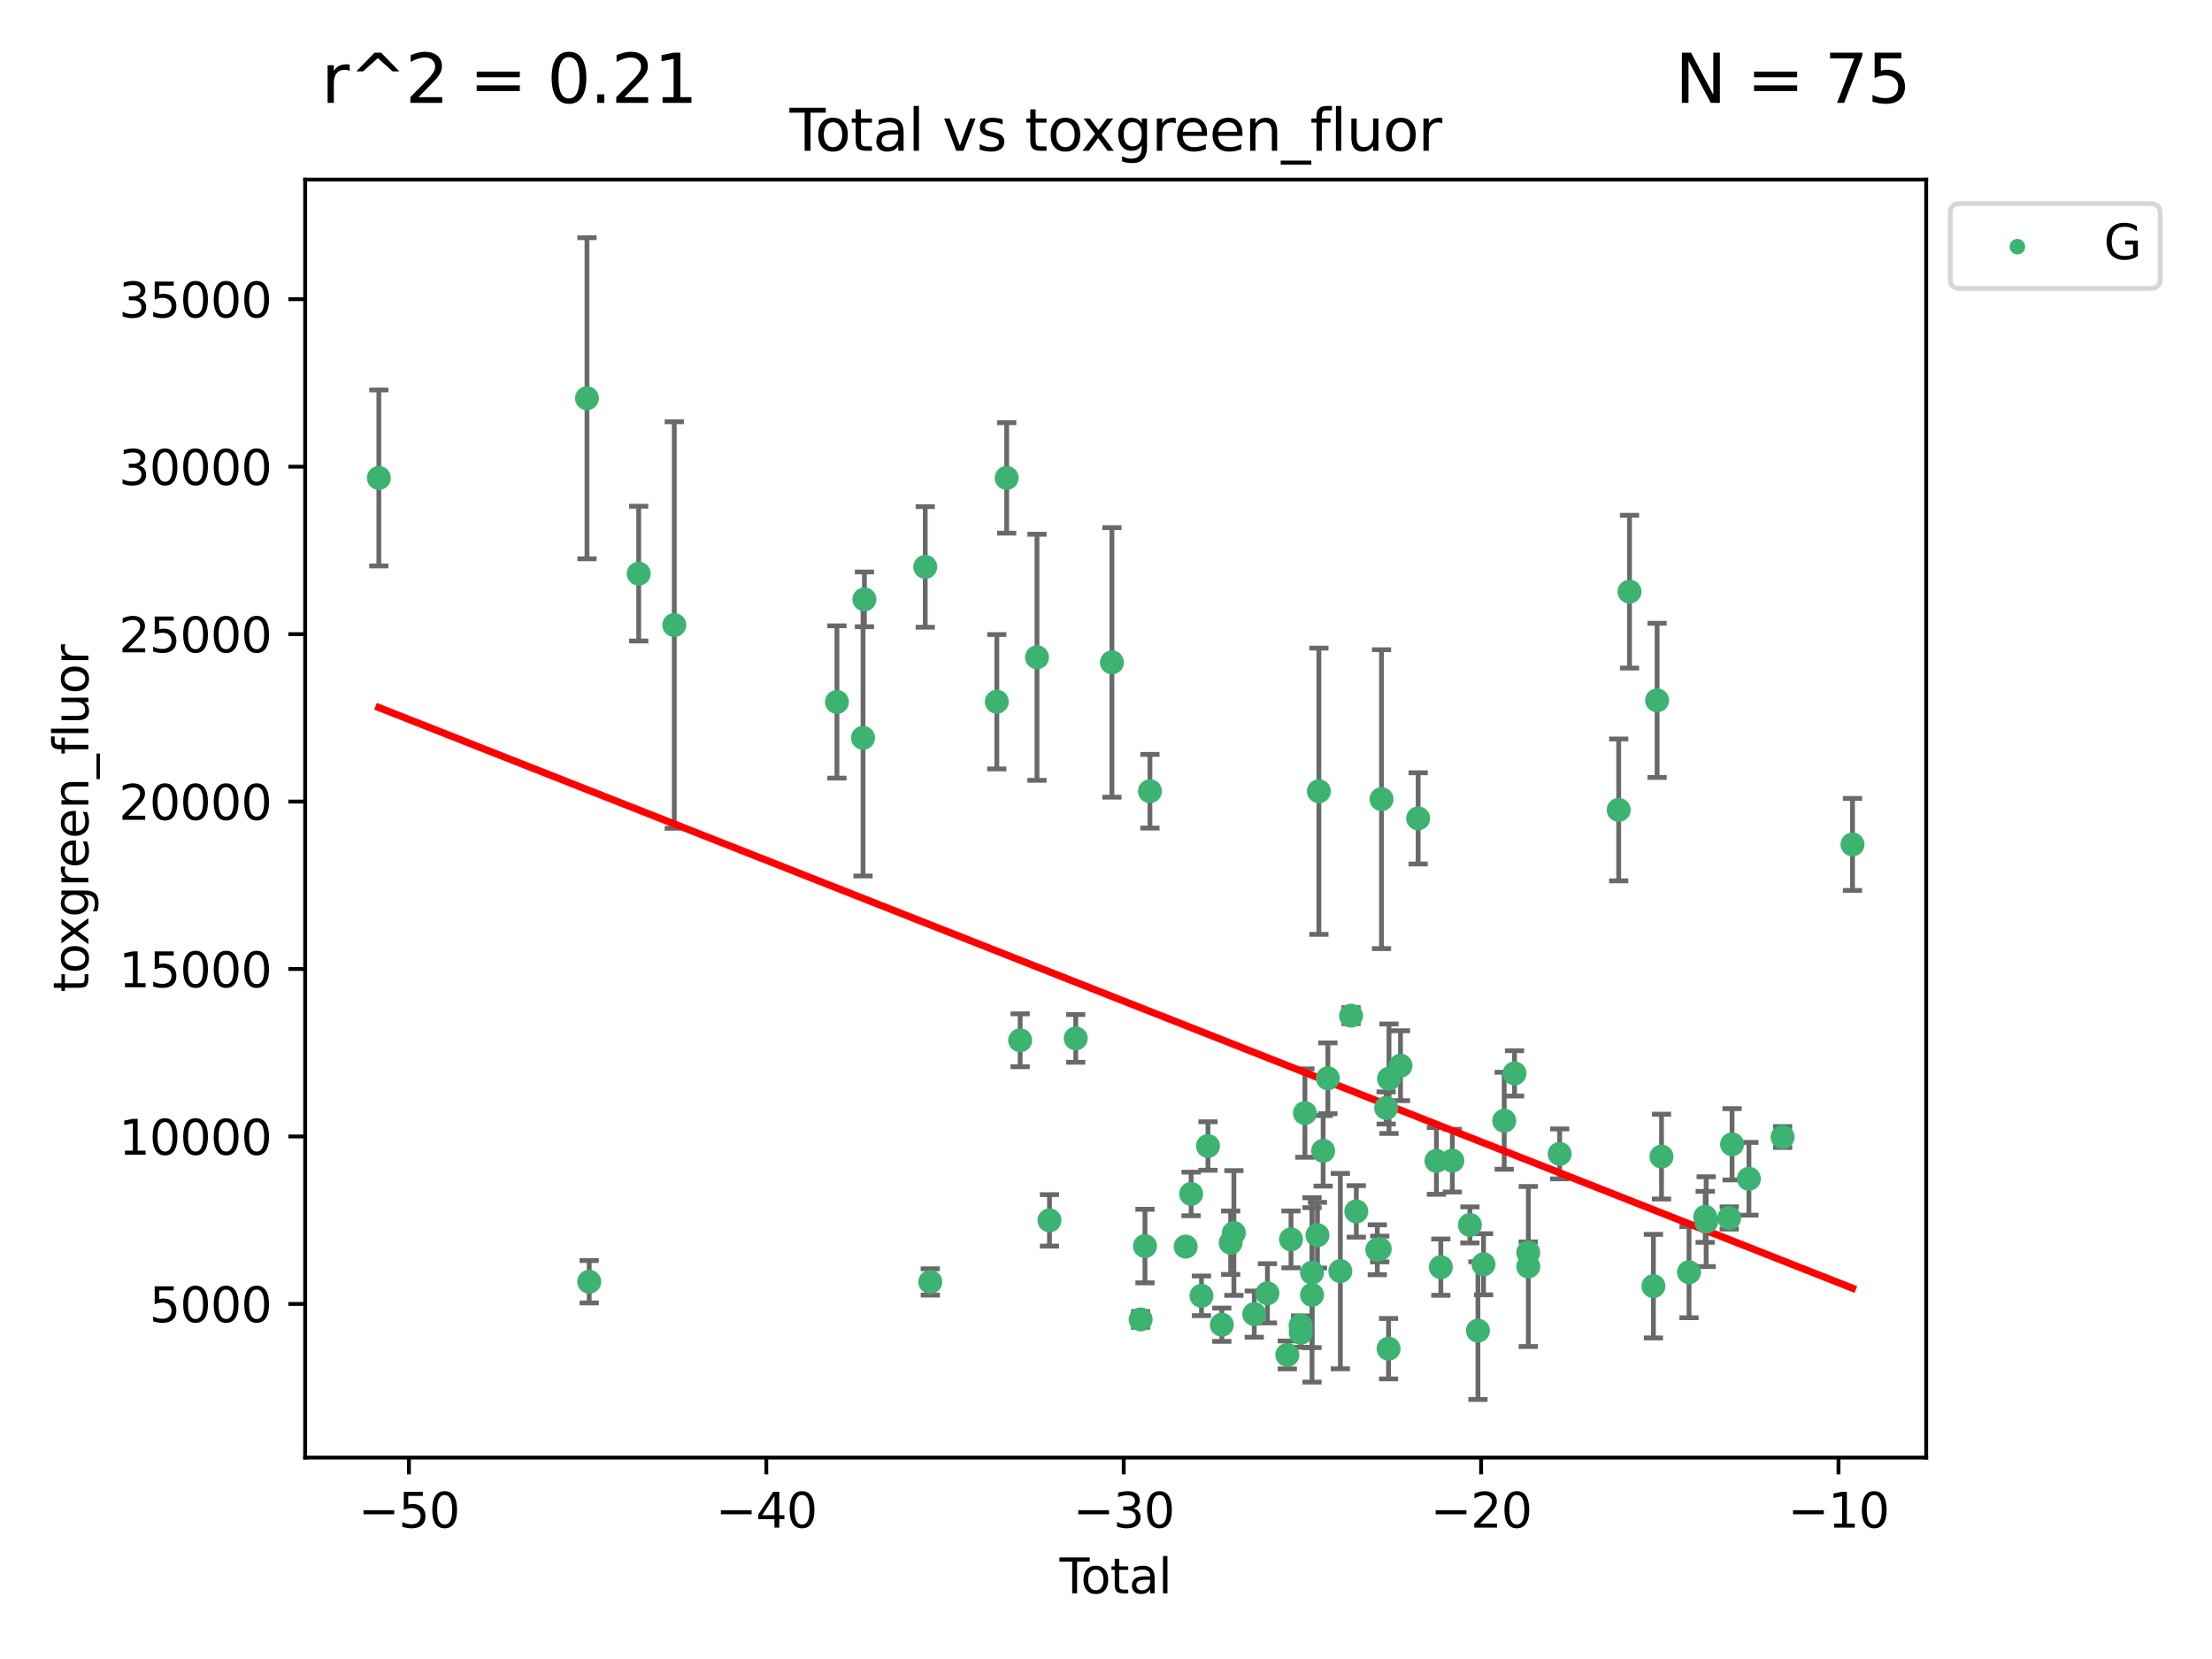 <?xml version="1.0" encoding="utf-8" standalone="no"?>
<!DOCTYPE svg PUBLIC "-//W3C//DTD SVG 1.1//EN"
  "http://www.w3.org/Graphics/SVG/1.1/DTD/svg11.dtd">
<svg xmlns:xlink="http://www.w3.org/1999/xlink" width="460.8pt" height="345.6pt" viewBox="0 0 460.8 345.6" xmlns="http://www.w3.org/2000/svg" version="1.1">
 <defs>
  <style type="text/css">*{stroke-linejoin: round; stroke-linecap: butt}</style>
 </defs>
 <g id="figure_1">
  <g id="patch_1">
   <path d="M 0 345.6 
L 460.8 345.6 
L 460.8 0 
L 0 0 
z
" style="fill: #ffffff"/>
  </g>
  <g id="axes_1">
   <g id="patch_2">
    <path d="M 63.571 303.64 
L 401.26 303.64 
L 401.26 37.411 
L 63.571 37.411 
z
" style="fill: #ffffff"/>
   </g>
   <g id="PathCollection_1">
    <defs>
     <path id="mc7f0f73ef7" d="M 0 1.118 
C 0.297 1.118 0.581 1 0.791 0.791 
C 1 0.581 1.118 0.297 1.118 0 
C 1.118 -0.297 1 -0.581 0.791 -0.791 
C 0.581 -1 0.297 -1.118 0 -1.118 
C -0.297 -1.118 -0.581 -1 -0.791 -0.791 
C -1 -0.581 -1.118 -0.297 -1.118 0 
C -1.118 0.297 -1 0.581 -0.791 0.791 
C -0.581 1 -0.297 1.118 0 1.118 
z
" style="stroke: #3cb371"/>
    </defs>
    <g clip-path="url(#p0c068797e7)">
     <use xlink:href="#mc7f0f73ef7" x="78.921" y="99.568" style="fill: #3cb371; stroke: #3cb371"/>
     <use xlink:href="#mc7f0f73ef7" x="122.278" y="82.96" style="fill: #3cb371; stroke: #3cb371"/>
     <use xlink:href="#mc7f0f73ef7" x="122.745" y="267.011" style="fill: #3cb371; stroke: #3cb371"/>
     <use xlink:href="#mc7f0f73ef7" x="133.054" y="119.494" style="fill: #3cb371; stroke: #3cb371"/>
     <use xlink:href="#mc7f0f73ef7" x="140.466" y="130.205" style="fill: #3cb371; stroke: #3cb371"/>
     <use xlink:href="#mc7f0f73ef7" x="174.347" y="146.233" style="fill: #3cb371; stroke: #3cb371"/>
     <use xlink:href="#mc7f0f73ef7" x="179.784" y="153.704" style="fill: #3cb371; stroke: #3cb371"/>
     <use xlink:href="#mc7f0f73ef7" x="180.076" y="124.857" style="fill: #3cb371; stroke: #3cb371"/>
     <use xlink:href="#mc7f0f73ef7" x="192.744" y="118.098" style="fill: #3cb371; stroke: #3cb371"/>
     <use xlink:href="#mc7f0f73ef7" x="193.795" y="267.051" style="fill: #3cb371; stroke: #3cb371"/>
     <use xlink:href="#mc7f0f73ef7" x="207.655" y="146.182" style="fill: #3cb371; stroke: #3cb371"/>
     <use xlink:href="#mc7f0f73ef7" x="209.708" y="99.56" style="fill: #3cb371; stroke: #3cb371"/>
     <use xlink:href="#mc7f0f73ef7" x="212.514" y="216.706" style="fill: #3cb371; stroke: #3cb371"/>
     <use xlink:href="#mc7f0f73ef7" x="216.022" y="136.922" style="fill: #3cb371; stroke: #3cb371"/>
     <use xlink:href="#mc7f0f73ef7" x="218.625" y="254.221" style="fill: #3cb371; stroke: #3cb371"/>
     <use xlink:href="#mc7f0f73ef7" x="224.094" y="216.317" style="fill: #3cb371; stroke: #3cb371"/>
     <use xlink:href="#mc7f0f73ef7" x="231.636" y="137.991" style="fill: #3cb371; stroke: #3cb371"/>
     <use xlink:href="#mc7f0f73ef7" x="237.612" y="274.852" style="fill: #3cb371; stroke: #3cb371"/>
     <use xlink:href="#mc7f0f73ef7" x="238.521" y="259.579" style="fill: #3cb371; stroke: #3cb371"/>
     <use xlink:href="#mc7f0f73ef7" x="239.552" y="164.825" style="fill: #3cb371; stroke: #3cb371"/>
     <use xlink:href="#mc7f0f73ef7" x="246.995" y="259.692" style="fill: #3cb371; stroke: #3cb371"/>
     <use xlink:href="#mc7f0f73ef7" x="248.132" y="248.718" style="fill: #3cb371; stroke: #3cb371"/>
     <use xlink:href="#mc7f0f73ef7" x="250.289" y="269.94" style="fill: #3cb371; stroke: #3cb371"/>
     <use xlink:href="#mc7f0f73ef7" x="251.643" y="238.732" style="fill: #3cb371; stroke: #3cb371"/>
     <use xlink:href="#mc7f0f73ef7" x="254.53" y="275.967" style="fill: #3cb371; stroke: #3cb371"/>
     <use xlink:href="#mc7f0f73ef7" x="256.372" y="258.881" style="fill: #3cb371; stroke: #3cb371"/>
     <use xlink:href="#mc7f0f73ef7" x="257.041" y="256.856" style="fill: #3cb371; stroke: #3cb371"/>
     <use xlink:href="#mc7f0f73ef7" x="261.288" y="273.753" style="fill: #3cb371; stroke: #3cb371"/>
     <use xlink:href="#mc7f0f73ef7" x="264.028" y="269.422" style="fill: #3cb371; stroke: #3cb371"/>
     <use xlink:href="#mc7f0f73ef7" x="268.172" y="282.255" style="fill: #3cb371; stroke: #3cb371"/>
     <use xlink:href="#mc7f0f73ef7" x="268.941" y="258.192" style="fill: #3cb371; stroke: #3cb371"/>
     <use xlink:href="#mc7f0f73ef7" x="270.942" y="276.133" style="fill: #3cb371; stroke: #3cb371"/>
     <use xlink:href="#mc7f0f73ef7" x="270.973" y="277.644" style="fill: #3cb371; stroke: #3cb371"/>
     <use xlink:href="#mc7f0f73ef7" x="271.837" y="231.873" style="fill: #3cb371; stroke: #3cb371"/>
     <use xlink:href="#mc7f0f73ef7" x="273.319" y="269.747" style="fill: #3cb371; stroke: #3cb371"/>
     <use xlink:href="#mc7f0f73ef7" x="273.319" y="265.12" style="fill: #3cb371; stroke: #3cb371"/>
     <use xlink:href="#mc7f0f73ef7" x="274.449" y="257.311" style="fill: #3cb371; stroke: #3cb371"/>
     <use xlink:href="#mc7f0f73ef7" x="274.747" y="164.829" style="fill: #3cb371; stroke: #3cb371"/>
     <use xlink:href="#mc7f0f73ef7" x="275.635" y="239.733" style="fill: #3cb371; stroke: #3cb371"/>
     <use xlink:href="#mc7f0f73ef7" x="276.618" y="224.633" style="fill: #3cb371; stroke: #3cb371"/>
     <use xlink:href="#mc7f0f73ef7" x="279.217" y="264.794" style="fill: #3cb371; stroke: #3cb371"/>
     <use xlink:href="#mc7f0f73ef7" x="281.447" y="211.581" style="fill: #3cb371; stroke: #3cb371"/>
     <use xlink:href="#mc7f0f73ef7" x="282.543" y="252.356" style="fill: #3cb371; stroke: #3cb371"/>
     <use xlink:href="#mc7f0f73ef7" x="286.92" y="260.346" style="fill: #3cb371; stroke: #3cb371"/>
     <use xlink:href="#mc7f0f73ef7" x="287.421" y="260.186" style="fill: #3cb371; stroke: #3cb371"/>
     <use xlink:href="#mc7f0f73ef7" x="287.795" y="166.481" style="fill: #3cb371; stroke: #3cb371"/>
     <use xlink:href="#mc7f0f73ef7" x="288.761" y="230.807" style="fill: #3cb371; stroke: #3cb371"/>
     <use xlink:href="#mc7f0f73ef7" x="289.262" y="280.956" style="fill: #3cb371; stroke: #3cb371"/>
     <use xlink:href="#mc7f0f73ef7" x="289.352" y="224.717" style="fill: #3cb371; stroke: #3cb371"/>
     <use xlink:href="#mc7f0f73ef7" x="291.75" y="222.005" style="fill: #3cb371; stroke: #3cb371"/>
     <use xlink:href="#mc7f0f73ef7" x="295.426" y="170.482" style="fill: #3cb371; stroke: #3cb371"/>
     <use xlink:href="#mc7f0f73ef7" x="299.234" y="241.836" style="fill: #3cb371; stroke: #3cb371"/>
     <use xlink:href="#mc7f0f73ef7" x="300.153" y="263.968" style="fill: #3cb371; stroke: #3cb371"/>
     <use xlink:href="#mc7f0f73ef7" x="302.548" y="241.787" style="fill: #3cb371; stroke: #3cb371"/>
     <use xlink:href="#mc7f0f73ef7" x="306.209" y="255.176" style="fill: #3cb371; stroke: #3cb371"/>
     <use xlink:href="#mc7f0f73ef7" x="307.883" y="277.195" style="fill: #3cb371; stroke: #3cb371"/>
     <use xlink:href="#mc7f0f73ef7" x="309.049" y="263.37" style="fill: #3cb371; stroke: #3cb371"/>
     <use xlink:href="#mc7f0f73ef7" x="313.358" y="233.473" style="fill: #3cb371; stroke: #3cb371"/>
     <use xlink:href="#mc7f0f73ef7" x="315.504" y="223.604" style="fill: #3cb371; stroke: #3cb371"/>
     <use xlink:href="#mc7f0f73ef7" x="318.359" y="260.927" style="fill: #3cb371; stroke: #3cb371"/>
     <use xlink:href="#mc7f0f73ef7" x="318.374" y="263.832" style="fill: #3cb371; stroke: #3cb371"/>
     <use xlink:href="#mc7f0f73ef7" x="324.91" y="240.376" style="fill: #3cb371; stroke: #3cb371"/>
     <use xlink:href="#mc7f0f73ef7" x="337.204" y="168.718" style="fill: #3cb371; stroke: #3cb371"/>
     <use xlink:href="#mc7f0f73ef7" x="339.458" y="123.252" style="fill: #3cb371; stroke: #3cb371"/>
     <use xlink:href="#mc7f0f73ef7" x="344.438" y="267.926" style="fill: #3cb371; stroke: #3cb371"/>
     <use xlink:href="#mc7f0f73ef7" x="345.204" y="145.898" style="fill: #3cb371; stroke: #3cb371"/>
     <use xlink:href="#mc7f0f73ef7" x="346.122" y="240.944" style="fill: #3cb371; stroke: #3cb371"/>
     <use xlink:href="#mc7f0f73ef7" x="351.854" y="265.024" style="fill: #3cb371; stroke: #3cb371"/>
     <use xlink:href="#mc7f0f73ef7" x="355.23" y="253.492" style="fill: #3cb371; stroke: #3cb371"/>
     <use xlink:href="#mc7f0f73ef7" x="355.424" y="254.494" style="fill: #3cb371; stroke: #3cb371"/>
     <use xlink:href="#mc7f0f73ef7" x="360.232" y="253.723" style="fill: #3cb371; stroke: #3cb371"/>
     <use xlink:href="#mc7f0f73ef7" x="360.826" y="238.379" style="fill: #3cb371; stroke: #3cb371"/>
     <use xlink:href="#mc7f0f73ef7" x="364.333" y="245.561" style="fill: #3cb371; stroke: #3cb371"/>
     <use xlink:href="#mc7f0f73ef7" x="371.349" y="236.865" style="fill: #3cb371; stroke: #3cb371"/>
     <use xlink:href="#mc7f0f73ef7" x="385.911" y="175.91" style="fill: #3cb371; stroke: #3cb371"/>
    </g>
   </g>
   <g id="matplotlib.axis_1">
    <g id="xtick_1">
     <g id="line2d_1">
      <defs>
       <path id="ma79885528c" d="M 0 0 
L 0 3.5 
" style="stroke: #000000; stroke-width: 0.8"/>
      </defs>
      <g>
       <use xlink:href="#ma79885528c" x="85.187" y="303.64" style="stroke: #000000; stroke-width: 0.8"/>
      </g>
     </g>
     <g id="text_1">
      <!-- −50 -->
      <g transform="translate(74.634 318.238)scale(0.1 -0.1)">
       <defs>
        <path id="DejaVuSans-2212" d="M 678 2272 
L 4684 2272 
L 4684 1741 
L 678 1741 
L 678 2272 
z
" transform="scale(0.016)"/>
        <path id="DejaVuSans-35" d="M 691 4666 
L 3169 4666 
L 3169 4134 
L 1269 4134 
L 1269 2991 
Q 1406 3038 1543 3061 
Q 1681 3084 1819 3084 
Q 2600 3084 3056 2656 
Q 3513 2228 3513 1497 
Q 3513 744 3044 326 
Q 2575 -91 1722 -91 
Q 1428 -91 1123 -41 
Q 819 9 494 109 
L 494 744 
Q 775 591 1075 516 
Q 1375 441 1709 441 
Q 2250 441 2565 725 
Q 2881 1009 2881 1497 
Q 2881 1984 2565 2268 
Q 2250 2553 1709 2553 
Q 1456 2553 1204 2497 
Q 953 2441 691 2322 
L 691 4666 
z
" transform="scale(0.016)"/>
        <path id="DejaVuSans-30" d="M 2034 4250 
Q 1547 4250 1301 3770 
Q 1056 3291 1056 2328 
Q 1056 1369 1301 889 
Q 1547 409 2034 409 
Q 2525 409 2770 889 
Q 3016 1369 3016 2328 
Q 3016 3291 2770 3770 
Q 2525 4250 2034 4250 
z
M 2034 4750 
Q 2819 4750 3233 4129 
Q 3647 3509 3647 2328 
Q 3647 1150 3233 529 
Q 2819 -91 2034 -91 
Q 1250 -91 836 529 
Q 422 1150 422 2328 
Q 422 3509 836 4129 
Q 1250 4750 2034 4750 
z
" transform="scale(0.016)"/>
       </defs>
       <use xlink:href="#DejaVuSans-2212"/>
       <use xlink:href="#DejaVuSans-35" x="83.789"/>
       <use xlink:href="#DejaVuSans-30" x="147.412"/>
      </g>
     </g>
    </g>
    <g id="xtick_2">
     <g id="line2d_2">
      <g>
       <use xlink:href="#ma79885528c" x="159.638" y="303.64" style="stroke: #000000; stroke-width: 0.8"/>
      </g>
     </g>
     <g id="text_2">
      <!-- −40 -->
      <g transform="translate(149.086 318.238)scale(0.1 -0.1)">
       <defs>
        <path id="DejaVuSans-34" d="M 2419 4116 
L 825 1625 
L 2419 1625 
L 2419 4116 
z
M 2253 4666 
L 3047 4666 
L 3047 1625 
L 3713 1625 
L 3713 1100 
L 3047 1100 
L 3047 0 
L 2419 0 
L 2419 1100 
L 313 1100 
L 313 1709 
L 2253 4666 
z
" transform="scale(0.016)"/>
       </defs>
       <use xlink:href="#DejaVuSans-2212"/>
       <use xlink:href="#DejaVuSans-34" x="83.789"/>
       <use xlink:href="#DejaVuSans-30" x="147.412"/>
      </g>
     </g>
    </g>
    <g id="xtick_3">
     <g id="line2d_3">
      <g>
       <use xlink:href="#ma79885528c" x="234.089" y="303.64" style="stroke: #000000; stroke-width: 0.8"/>
      </g>
     </g>
     <g id="text_3">
      <!-- −30 -->
      <g transform="translate(223.537 318.238)scale(0.1 -0.1)">
       <defs>
        <path id="DejaVuSans-33" d="M 2597 2516 
Q 3050 2419 3304 2112 
Q 3559 1806 3559 1356 
Q 3559 666 3084 287 
Q 2609 -91 1734 -91 
Q 1441 -91 1130 -33 
Q 819 25 488 141 
L 488 750 
Q 750 597 1062 519 
Q 1375 441 1716 441 
Q 2309 441 2620 675 
Q 2931 909 2931 1356 
Q 2931 1769 2642 2001 
Q 2353 2234 1838 2234 
L 1294 2234 
L 1294 2753 
L 1863 2753 
Q 2328 2753 2575 2939 
Q 2822 3125 2822 3475 
Q 2822 3834 2567 4026 
Q 2313 4219 1838 4219 
Q 1578 4219 1281 4162 
Q 984 4106 628 3988 
L 628 4550 
Q 988 4650 1302 4700 
Q 1616 4750 1894 4750 
Q 2613 4750 3031 4423 
Q 3450 4097 3450 3541 
Q 3450 3153 3228 2886 
Q 3006 2619 2597 2516 
z
" transform="scale(0.016)"/>
       </defs>
       <use xlink:href="#DejaVuSans-2212"/>
       <use xlink:href="#DejaVuSans-33" x="83.789"/>
       <use xlink:href="#DejaVuSans-30" x="147.412"/>
      </g>
     </g>
    </g>
    <g id="xtick_4">
     <g id="line2d_4">
      <g>
       <use xlink:href="#ma79885528c" x="308.541" y="303.64" style="stroke: #000000; stroke-width: 0.8"/>
      </g>
     </g>
     <g id="text_4">
      <!-- −20 -->
      <g transform="translate(297.988 318.238)scale(0.1 -0.1)">
       <defs>
        <path id="DejaVuSans-32" d="M 1228 531 
L 3431 531 
L 3431 0 
L 469 0 
L 469 531 
Q 828 903 1448 1529 
Q 2069 2156 2228 2338 
Q 2531 2678 2651 2914 
Q 2772 3150 2772 3378 
Q 2772 3750 2511 3984 
Q 2250 4219 1831 4219 
Q 1534 4219 1204 4116 
Q 875 4013 500 3803 
L 500 4441 
Q 881 4594 1212 4672 
Q 1544 4750 1819 4750 
Q 2544 4750 2975 4387 
Q 3406 4025 3406 3419 
Q 3406 3131 3298 2873 
Q 3191 2616 2906 2266 
Q 2828 2175 2409 1742 
Q 1991 1309 1228 531 
z
" transform="scale(0.016)"/>
       </defs>
       <use xlink:href="#DejaVuSans-2212"/>
       <use xlink:href="#DejaVuSans-32" x="83.789"/>
       <use xlink:href="#DejaVuSans-30" x="147.412"/>
      </g>
     </g>
    </g>
    <g id="xtick_5">
     <g id="line2d_5">
      <g>
       <use xlink:href="#ma79885528c" x="382.992" y="303.64" style="stroke: #000000; stroke-width: 0.8"/>
      </g>
     </g>
     <g id="text_5">
      <!-- −10 -->
      <g transform="translate(372.44 318.238)scale(0.1 -0.1)">
       <defs>
        <path id="DejaVuSans-31" d="M 794 531 
L 1825 531 
L 1825 4091 
L 703 3866 
L 703 4441 
L 1819 4666 
L 2450 4666 
L 2450 531 
L 3481 531 
L 3481 0 
L 794 0 
L 794 531 
z
" transform="scale(0.016)"/>
       </defs>
       <use xlink:href="#DejaVuSans-2212"/>
       <use xlink:href="#DejaVuSans-31" x="83.789"/>
       <use xlink:href="#DejaVuSans-30" x="147.412"/>
      </g>
     </g>
    </g>
    <g id="text_6">
     <!-- Total -->
     <g transform="translate(220.739 331.917)scale(0.1 -0.1)">
      <defs>
       <path id="DejaVuSans-54" d="M -19 4666 
L 3928 4666 
L 3928 4134 
L 2272 4134 
L 2272 0 
L 1638 0 
L 1638 4134 
L -19 4134 
L -19 4666 
z
" transform="scale(0.016)"/>
       <path id="DejaVuSans-6f" d="M 1959 3097 
Q 1497 3097 1228 2736 
Q 959 2375 959 1747 
Q 959 1119 1226 758 
Q 1494 397 1959 397 
Q 2419 397 2687 759 
Q 2956 1122 2956 1747 
Q 2956 2369 2687 2733 
Q 2419 3097 1959 3097 
z
M 1959 3584 
Q 2709 3584 3137 3096 
Q 3566 2609 3566 1747 
Q 3566 888 3137 398 
Q 2709 -91 1959 -91 
Q 1206 -91 779 398 
Q 353 888 353 1747 
Q 353 2609 779 3096 
Q 1206 3584 1959 3584 
z
" transform="scale(0.016)"/>
       <path id="DejaVuSans-74" d="M 1172 4494 
L 1172 3500 
L 2356 3500 
L 2356 3053 
L 1172 3053 
L 1172 1153 
Q 1172 725 1289 603 
Q 1406 481 1766 481 
L 2356 481 
L 2356 0 
L 1766 0 
Q 1100 0 847 248 
Q 594 497 594 1153 
L 594 3053 
L 172 3053 
L 172 3500 
L 594 3500 
L 594 4494 
L 1172 4494 
z
" transform="scale(0.016)"/>
       <path id="DejaVuSans-61" d="M 2194 1759 
Q 1497 1759 1228 1600 
Q 959 1441 959 1056 
Q 959 750 1161 570 
Q 1363 391 1709 391 
Q 2188 391 2477 730 
Q 2766 1069 2766 1631 
L 2766 1759 
L 2194 1759 
z
M 3341 1997 
L 3341 0 
L 2766 0 
L 2766 531 
Q 2569 213 2275 61 
Q 1981 -91 1556 -91 
Q 1019 -91 701 211 
Q 384 513 384 1019 
Q 384 1609 779 1909 
Q 1175 2209 1959 2209 
L 2766 2209 
L 2766 2266 
Q 2766 2663 2505 2880 
Q 2244 3097 1772 3097 
Q 1472 3097 1187 3025 
Q 903 2953 641 2809 
L 641 3341 
Q 956 3463 1253 3523 
Q 1550 3584 1831 3584 
Q 2591 3584 2966 3190 
Q 3341 2797 3341 1997 
z
" transform="scale(0.016)"/>
       <path id="DejaVuSans-6c" d="M 603 4863 
L 1178 4863 
L 1178 0 
L 603 0 
L 603 4863 
z
" transform="scale(0.016)"/>
      </defs>
      <use xlink:href="#DejaVuSans-54"/>
      <use xlink:href="#DejaVuSans-6f" x="44.084"/>
      <use xlink:href="#DejaVuSans-74" x="105.266"/>
      <use xlink:href="#DejaVuSans-61" x="144.475"/>
      <use xlink:href="#DejaVuSans-6c" x="205.754"/>
     </g>
    </g>
   </g>
   <g id="matplotlib.axis_2">
    <g id="ytick_1">
     <g id="line2d_6">
      <defs>
       <path id="m1ed6e69e4a" d="M 0 0 
L -3.5 0 
" style="stroke: #000000; stroke-width: 0.8"/>
      </defs>
      <g>
       <use xlink:href="#m1ed6e69e4a" x="63.571" y="271.633" style="stroke: #000000; stroke-width: 0.8"/>
      </g>
     </g>
     <g id="text_7">
      <!-- 5000 -->
      <g transform="translate(31.121 275.432)scale(0.1 -0.1)">
       <use xlink:href="#DejaVuSans-35"/>
       <use xlink:href="#DejaVuSans-30" x="63.623"/>
       <use xlink:href="#DejaVuSans-30" x="127.246"/>
       <use xlink:href="#DejaVuSans-30" x="190.869"/>
      </g>
     </g>
    </g>
    <g id="ytick_2">
     <g id="line2d_7">
      <g>
       <use xlink:href="#m1ed6e69e4a" x="63.571" y="236.749" style="stroke: #000000; stroke-width: 0.8"/>
      </g>
     </g>
     <g id="text_8">
      <!-- 10000 -->
      <g transform="translate(24.759 240.548)scale(0.1 -0.1)">
       <use xlink:href="#DejaVuSans-31"/>
       <use xlink:href="#DejaVuSans-30" x="63.623"/>
       <use xlink:href="#DejaVuSans-30" x="127.246"/>
       <use xlink:href="#DejaVuSans-30" x="190.869"/>
       <use xlink:href="#DejaVuSans-30" x="254.492"/>
      </g>
     </g>
    </g>
    <g id="ytick_3">
     <g id="line2d_8">
      <g>
       <use xlink:href="#m1ed6e69e4a" x="63.571" y="201.865" style="stroke: #000000; stroke-width: 0.8"/>
      </g>
     </g>
     <g id="text_9">
      <!-- 15000 -->
      <g transform="translate(24.759 205.664)scale(0.1 -0.1)">
       <use xlink:href="#DejaVuSans-31"/>
       <use xlink:href="#DejaVuSans-35" x="63.623"/>
       <use xlink:href="#DejaVuSans-30" x="127.246"/>
       <use xlink:href="#DejaVuSans-30" x="190.869"/>
       <use xlink:href="#DejaVuSans-30" x="254.492"/>
      </g>
     </g>
    </g>
    <g id="ytick_4">
     <g id="line2d_9">
      <g>
       <use xlink:href="#m1ed6e69e4a" x="63.571" y="166.981" style="stroke: #000000; stroke-width: 0.8"/>
      </g>
     </g>
     <g id="text_10">
      <!-- 20000 -->
      <g transform="translate(24.759 170.78)scale(0.1 -0.1)">
       <use xlink:href="#DejaVuSans-32"/>
       <use xlink:href="#DejaVuSans-30" x="63.623"/>
       <use xlink:href="#DejaVuSans-30" x="127.246"/>
       <use xlink:href="#DejaVuSans-30" x="190.869"/>
       <use xlink:href="#DejaVuSans-30" x="254.492"/>
      </g>
     </g>
    </g>
    <g id="ytick_5">
     <g id="line2d_10">
      <g>
       <use xlink:href="#m1ed6e69e4a" x="63.571" y="132.097" style="stroke: #000000; stroke-width: 0.8"/>
      </g>
     </g>
     <g id="text_11">
      <!-- 25000 -->
      <g transform="translate(24.759 135.896)scale(0.1 -0.1)">
       <use xlink:href="#DejaVuSans-32"/>
       <use xlink:href="#DejaVuSans-35" x="63.623"/>
       <use xlink:href="#DejaVuSans-30" x="127.246"/>
       <use xlink:href="#DejaVuSans-30" x="190.869"/>
       <use xlink:href="#DejaVuSans-30" x="254.492"/>
      </g>
     </g>
    </g>
    <g id="ytick_6">
     <g id="line2d_11">
      <g>
       <use xlink:href="#m1ed6e69e4a" x="63.571" y="97.213" style="stroke: #000000; stroke-width: 0.8"/>
      </g>
     </g>
     <g id="text_12">
      <!-- 30000 -->
      <g transform="translate(24.759 101.013)scale(0.1 -0.1)">
       <use xlink:href="#DejaVuSans-33"/>
       <use xlink:href="#DejaVuSans-30" x="63.623"/>
       <use xlink:href="#DejaVuSans-30" x="127.246"/>
       <use xlink:href="#DejaVuSans-30" x="190.869"/>
       <use xlink:href="#DejaVuSans-30" x="254.492"/>
      </g>
     </g>
    </g>
    <g id="ytick_7">
     <g id="line2d_12">
      <g>
       <use xlink:href="#m1ed6e69e4a" x="63.571" y="62.33" style="stroke: #000000; stroke-width: 0.8"/>
      </g>
     </g>
     <g id="text_13">
      <!-- 35000 -->
      <g transform="translate(24.759 66.129)scale(0.1 -0.1)">
       <use xlink:href="#DejaVuSans-33"/>
       <use xlink:href="#DejaVuSans-35" x="63.623"/>
       <use xlink:href="#DejaVuSans-30" x="127.246"/>
       <use xlink:href="#DejaVuSans-30" x="190.869"/>
       <use xlink:href="#DejaVuSans-30" x="254.492"/>
      </g>
     </g>
    </g>
    <g id="text_14">
     <!-- toxgreen_fluor -->
     <g transform="translate(18.401 206.72)rotate(-90)scale(0.1 -0.1)">
      <defs>
       <path id="DejaVuSans-78" d="M 3513 3500 
L 2247 1797 
L 3578 0 
L 2900 0 
L 1881 1375 
L 863 0 
L 184 0 
L 1544 1831 
L 300 3500 
L 978 3500 
L 1906 2253 
L 2834 3500 
L 3513 3500 
z
" transform="scale(0.016)"/>
       <path id="DejaVuSans-67" d="M 2906 1791 
Q 2906 2416 2648 2759 
Q 2391 3103 1925 3103 
Q 1463 3103 1205 2759 
Q 947 2416 947 1791 
Q 947 1169 1205 825 
Q 1463 481 1925 481 
Q 2391 481 2648 825 
Q 2906 1169 2906 1791 
z
M 3481 434 
Q 3481 -459 3084 -895 
Q 2688 -1331 1869 -1331 
Q 1566 -1331 1297 -1286 
Q 1028 -1241 775 -1147 
L 775 -588 
Q 1028 -725 1275 -790 
Q 1522 -856 1778 -856 
Q 2344 -856 2625 -561 
Q 2906 -266 2906 331 
L 2906 616 
Q 2728 306 2450 153 
Q 2172 0 1784 0 
Q 1141 0 747 490 
Q 353 981 353 1791 
Q 353 2603 747 3093 
Q 1141 3584 1784 3584 
Q 2172 3584 2450 3431 
Q 2728 3278 2906 2969 
L 2906 3500 
L 3481 3500 
L 3481 434 
z
" transform="scale(0.016)"/>
       <path id="DejaVuSans-72" d="M 2631 2963 
Q 2534 3019 2420 3045 
Q 2306 3072 2169 3072 
Q 1681 3072 1420 2755 
Q 1159 2438 1159 1844 
L 1159 0 
L 581 0 
L 581 3500 
L 1159 3500 
L 1159 2956 
Q 1341 3275 1631 3429 
Q 1922 3584 2338 3584 
Q 2397 3584 2469 3576 
Q 2541 3569 2628 3553 
L 2631 2963 
z
" transform="scale(0.016)"/>
       <path id="DejaVuSans-65" d="M 3597 1894 
L 3597 1613 
L 953 1613 
Q 991 1019 1311 708 
Q 1631 397 2203 397 
Q 2534 397 2845 478 
Q 3156 559 3463 722 
L 3463 178 
Q 3153 47 2828 -22 
Q 2503 -91 2169 -91 
Q 1331 -91 842 396 
Q 353 884 353 1716 
Q 353 2575 817 3079 
Q 1281 3584 2069 3584 
Q 2775 3584 3186 3129 
Q 3597 2675 3597 1894 
z
M 3022 2063 
Q 3016 2534 2758 2815 
Q 2500 3097 2075 3097 
Q 1594 3097 1305 2825 
Q 1016 2553 972 2059 
L 3022 2063 
z
" transform="scale(0.016)"/>
       <path id="DejaVuSans-6e" d="M 3513 2113 
L 3513 0 
L 2938 0 
L 2938 2094 
Q 2938 2591 2744 2837 
Q 2550 3084 2163 3084 
Q 1697 3084 1428 2787 
Q 1159 2491 1159 1978 
L 1159 0 
L 581 0 
L 581 3500 
L 1159 3500 
L 1159 2956 
Q 1366 3272 1645 3428 
Q 1925 3584 2291 3584 
Q 2894 3584 3203 3211 
Q 3513 2838 3513 2113 
z
" transform="scale(0.016)"/>
       <path id="DejaVuSans-5f" d="M 3263 -1063 
L 3263 -1509 
L -63 -1509 
L -63 -1063 
L 3263 -1063 
z
" transform="scale(0.016)"/>
       <path id="DejaVuSans-66" d="M 2375 4863 
L 2375 4384 
L 1825 4384 
Q 1516 4384 1395 4259 
Q 1275 4134 1275 3809 
L 1275 3500 
L 2222 3500 
L 2222 3053 
L 1275 3053 
L 1275 0 
L 697 0 
L 697 3053 
L 147 3053 
L 147 3500 
L 697 3500 
L 697 3744 
Q 697 4328 969 4595 
Q 1241 4863 1831 4863 
L 2375 4863 
z
" transform="scale(0.016)"/>
       <path id="DejaVuSans-75" d="M 544 1381 
L 544 3500 
L 1119 3500 
L 1119 1403 
Q 1119 906 1312 657 
Q 1506 409 1894 409 
Q 2359 409 2629 706 
Q 2900 1003 2900 1516 
L 2900 3500 
L 3475 3500 
L 3475 0 
L 2900 0 
L 2900 538 
Q 2691 219 2414 64 
Q 2138 -91 1772 -91 
Q 1169 -91 856 284 
Q 544 659 544 1381 
z
M 1991 3584 
L 1991 3584 
z
" transform="scale(0.016)"/>
      </defs>
      <use xlink:href="#DejaVuSans-74"/>
      <use xlink:href="#DejaVuSans-6f" x="39.209"/>
      <use xlink:href="#DejaVuSans-78" x="97.266"/>
      <use xlink:href="#DejaVuSans-67" x="156.445"/>
      <use xlink:href="#DejaVuSans-72" x="219.922"/>
      <use xlink:href="#DejaVuSans-65" x="258.785"/>
      <use xlink:href="#DejaVuSans-65" x="320.309"/>
      <use xlink:href="#DejaVuSans-6e" x="381.832"/>
      <use xlink:href="#DejaVuSans-5f" x="445.211"/>
      <use xlink:href="#DejaVuSans-66" x="495.211"/>
      <use xlink:href="#DejaVuSans-6c" x="530.416"/>
      <use xlink:href="#DejaVuSans-75" x="558.199"/>
      <use xlink:href="#DejaVuSans-6f" x="621.578"/>
      <use xlink:href="#DejaVuSans-72" x="682.76"/>
     </g>
    </g>
   </g>
   <g id="LineCollection_1">
    <path d="M 78.921 117.897 
L 78.921 81.238 
" clip-path="url(#p0c068797e7)" style="fill: none; stroke: #696969"/>
    <path d="M 122.278 116.408 
L 122.278 49.513 
" clip-path="url(#p0c068797e7)" style="fill: none; stroke: #696969"/>
    <path d="M 122.745 271.423 
L 122.745 262.598 
" clip-path="url(#p0c068797e7)" style="fill: none; stroke: #696969"/>
    <path d="M 133.054 133.526 
L 133.054 105.461 
" clip-path="url(#p0c068797e7)" style="fill: none; stroke: #696969"/>
    <path d="M 140.466 172.542 
L 140.466 87.867 
" clip-path="url(#p0c068797e7)" style="fill: none; stroke: #696969"/>
    <path d="M 174.347 162.094 
L 174.347 130.372 
" clip-path="url(#p0c068797e7)" style="fill: none; stroke: #696969"/>
    <path d="M 179.784 182.486 
L 179.784 124.923 
" clip-path="url(#p0c068797e7)" style="fill: none; stroke: #696969"/>
    <path d="M 180.076 130.561 
L 180.076 119.154 
" clip-path="url(#p0c068797e7)" style="fill: none; stroke: #696969"/>
    <path d="M 192.744 130.662 
L 192.744 105.533 
" clip-path="url(#p0c068797e7)" style="fill: none; stroke: #696969"/>
    <path d="M 193.795 269.797 
L 193.795 264.305 
" clip-path="url(#p0c068797e7)" style="fill: none; stroke: #696969"/>
    <path d="M 207.655 160.176 
L 207.655 132.188 
" clip-path="url(#p0c068797e7)" style="fill: none; stroke: #696969"/>
    <path d="M 209.708 111.064 
L 209.708 88.056 
" clip-path="url(#p0c068797e7)" style="fill: none; stroke: #696969"/>
    <path d="M 212.514 222.216 
L 212.514 211.197 
" clip-path="url(#p0c068797e7)" style="fill: none; stroke: #696969"/>
    <path d="M 216.022 162.552 
L 216.022 111.293 
" clip-path="url(#p0c068797e7)" style="fill: none; stroke: #696969"/>
    <path d="M 218.625 259.583 
L 218.625 248.86 
" clip-path="url(#p0c068797e7)" style="fill: none; stroke: #696969"/>
    <path d="M 224.094 221.286 
L 224.094 211.348 
" clip-path="url(#p0c068797e7)" style="fill: none; stroke: #696969"/>
    <path d="M 231.636 166.064 
L 231.636 109.918 
" clip-path="url(#p0c068797e7)" style="fill: none; stroke: #696969"/>
    <path d="M 237.612 276.493 
L 237.612 273.211 
" clip-path="url(#p0c068797e7)" style="fill: none; stroke: #696969"/>
    <path d="M 238.521 267.241 
L 238.521 251.917 
" clip-path="url(#p0c068797e7)" style="fill: none; stroke: #696969"/>
    <path d="M 239.552 172.498 
L 239.552 157.152 
" clip-path="url(#p0c068797e7)" style="fill: none; stroke: #696969"/>
    <path d="M 246.995 260.56 
L 246.995 258.824 
" clip-path="url(#p0c068797e7)" style="fill: none; stroke: #696969"/>
    <path d="M 248.132 253.257 
L 248.132 244.179 
" clip-path="url(#p0c068797e7)" style="fill: none; stroke: #696969"/>
    <path d="M 250.289 274.072 
L 250.289 265.808 
" clip-path="url(#p0c068797e7)" style="fill: none; stroke: #696969"/>
    <path d="M 251.643 243.781 
L 251.643 233.683 
" clip-path="url(#p0c068797e7)" style="fill: none; stroke: #696969"/>
    <path d="M 254.53 279.437 
L 254.53 272.498 
" clip-path="url(#p0c068797e7)" style="fill: none; stroke: #696969"/>
    <path d="M 256.372 265.489 
L 256.372 252.273 
" clip-path="url(#p0c068797e7)" style="fill: none; stroke: #696969"/>
    <path d="M 257.041 269.846 
L 257.041 243.867 
" clip-path="url(#p0c068797e7)" style="fill: none; stroke: #696969"/>
    <path d="M 261.288 278.561 
L 261.288 268.945 
" clip-path="url(#p0c068797e7)" style="fill: none; stroke: #696969"/>
    <path d="M 264.028 275.591 
L 264.028 263.253 
" clip-path="url(#p0c068797e7)" style="fill: none; stroke: #696969"/>
    <path d="M 268.172 285.162 
L 268.172 279.348 
" clip-path="url(#p0c068797e7)" style="fill: none; stroke: #696969"/>
    <path d="M 268.941 264.115 
L 268.941 252.268 
" clip-path="url(#p0c068797e7)" style="fill: none; stroke: #696969"/>
    <path d="M 270.942 278.146 
L 270.942 274.12 
" clip-path="url(#p0c068797e7)" style="fill: none; stroke: #696969"/>
    <path d="M 270.973 280.665 
L 270.973 274.622 
" clip-path="url(#p0c068797e7)" style="fill: none; stroke: #696969"/>
    <path d="M 271.837 241.078 
L 271.837 222.668 
" clip-path="url(#p0c068797e7)" style="fill: none; stroke: #696969"/>
    <path d="M 273.319 287.918 
L 273.319 251.577 
" clip-path="url(#p0c068797e7)" style="fill: none; stroke: #696969"/>
    <path d="M 273.319 280.732 
L 273.319 249.508 
" clip-path="url(#p0c068797e7)" style="fill: none; stroke: #696969"/>
    <path d="M 274.449 264.145 
L 274.449 250.476 
" clip-path="url(#p0c068797e7)" style="fill: none; stroke: #696969"/>
    <path d="M 274.747 194.639 
L 274.747 135.018 
" clip-path="url(#p0c068797e7)" style="fill: none; stroke: #696969"/>
    <path d="M 275.635 247.086 
L 275.635 232.38 
" clip-path="url(#p0c068797e7)" style="fill: none; stroke: #696969"/>
    <path d="M 276.618 232.01 
L 276.618 217.256 
" clip-path="url(#p0c068797e7)" style="fill: none; stroke: #696969"/>
    <path d="M 279.217 285.142 
L 279.217 244.446 
" clip-path="url(#p0c068797e7)" style="fill: none; stroke: #696969"/>
    <path d="M 281.447 213.255 
L 281.447 209.907 
" clip-path="url(#p0c068797e7)" style="fill: none; stroke: #696969"/>
    <path d="M 282.543 257.721 
L 282.543 246.991 
" clip-path="url(#p0c068797e7)" style="fill: none; stroke: #696969"/>
    <path d="M 286.92 265.542 
L 286.92 255.149 
" clip-path="url(#p0c068797e7)" style="fill: none; stroke: #696969"/>
    <path d="M 287.421 262.867 
L 287.421 257.505 
" clip-path="url(#p0c068797e7)" style="fill: none; stroke: #696969"/>
    <path d="M 287.795 197.617 
L 287.795 135.346 
" clip-path="url(#p0c068797e7)" style="fill: none; stroke: #696969"/>
    <path d="M 288.761 234.152 
L 288.761 227.462 
" clip-path="url(#p0c068797e7)" style="fill: none; stroke: #696969"/>
    <path d="M 289.262 287.251 
L 289.262 274.66 
" clip-path="url(#p0c068797e7)" style="fill: none; stroke: #696969"/>
    <path d="M 289.352 236.121 
L 289.352 213.313 
" clip-path="url(#p0c068797e7)" style="fill: none; stroke: #696969"/>
    <path d="M 291.75 229.291 
L 291.75 214.719 
" clip-path="url(#p0c068797e7)" style="fill: none; stroke: #696969"/>
    <path d="M 295.426 179.981 
L 295.426 160.983 
" clip-path="url(#p0c068797e7)" style="fill: none; stroke: #696969"/>
    <path d="M 299.234 248.797 
L 299.234 234.874 
" clip-path="url(#p0c068797e7)" style="fill: none; stroke: #696969"/>
    <path d="M 300.153 269.833 
L 300.153 258.103 
" clip-path="url(#p0c068797e7)" style="fill: none; stroke: #696969"/>
    <path d="M 302.548 248.315 
L 302.548 235.26 
" clip-path="url(#p0c068797e7)" style="fill: none; stroke: #696969"/>
    <path d="M 306.209 258.929 
L 306.209 251.422 
" clip-path="url(#p0c068797e7)" style="fill: none; stroke: #696969"/>
    <path d="M 307.883 291.539 
L 307.883 262.85 
" clip-path="url(#p0c068797e7)" style="fill: none; stroke: #696969"/>
    <path d="M 309.049 269.739 
L 309.049 257.001 
" clip-path="url(#p0c068797e7)" style="fill: none; stroke: #696969"/>
    <path d="M 313.358 243.573 
L 313.358 223.373 
" clip-path="url(#p0c068797e7)" style="fill: none; stroke: #696969"/>
    <path d="M 315.504 228.326 
L 315.504 218.882 
" clip-path="url(#p0c068797e7)" style="fill: none; stroke: #696969"/>
    <path d="M 318.359 263.153 
L 318.359 258.702 
" clip-path="url(#p0c068797e7)" style="fill: none; stroke: #696969"/>
    <path d="M 318.374 280.503 
L 318.374 247.161 
" clip-path="url(#p0c068797e7)" style="fill: none; stroke: #696969"/>
    <path d="M 324.91 245.578 
L 324.91 235.174 
" clip-path="url(#p0c068797e7)" style="fill: none; stroke: #696969"/>
    <path d="M 337.204 183.496 
L 337.204 153.941 
" clip-path="url(#p0c068797e7)" style="fill: none; stroke: #696969"/>
    <path d="M 339.458 139.164 
L 339.458 107.34 
" clip-path="url(#p0c068797e7)" style="fill: none; stroke: #696969"/>
    <path d="M 344.438 278.715 
L 344.438 257.137 
" clip-path="url(#p0c068797e7)" style="fill: none; stroke: #696969"/>
    <path d="M 345.204 161.956 
L 345.204 129.841 
" clip-path="url(#p0c068797e7)" style="fill: none; stroke: #696969"/>
    <path d="M 346.122 249.779 
L 346.122 232.109 
" clip-path="url(#p0c068797e7)" style="fill: none; stroke: #696969"/>
    <path d="M 351.854 274.511 
L 351.854 255.538 
" clip-path="url(#p0c068797e7)" style="fill: none; stroke: #696969"/>
    <path d="M 355.23 258.8 
L 355.23 248.184 
" clip-path="url(#p0c068797e7)" style="fill: none; stroke: #696969"/>
    <path d="M 355.424 263.846 
L 355.424 245.141 
" clip-path="url(#p0c068797e7)" style="fill: none; stroke: #696969"/>
    <path d="M 360.232 256.034 
L 360.232 251.412 
" clip-path="url(#p0c068797e7)" style="fill: none; stroke: #696969"/>
    <path d="M 360.826 245.805 
L 360.826 230.953 
" clip-path="url(#p0c068797e7)" style="fill: none; stroke: #696969"/>
    <path d="M 364.333 253.142 
L 364.333 237.981 
" clip-path="url(#p0c068797e7)" style="fill: none; stroke: #696969"/>
    <path d="M 371.349 239.043 
L 371.349 234.687 
" clip-path="url(#p0c068797e7)" style="fill: none; stroke: #696969"/>
    <path d="M 385.911 185.493 
L 385.911 166.326 
" clip-path="url(#p0c068797e7)" style="fill: none; stroke: #696969"/>
   </g>
   <g id="line2d_13">
    <defs>
     <path id="mc580b7f7ae" d="M 2 0 
L -2 -0 
" style="stroke: #696969"/>
    </defs>
    <g clip-path="url(#p0c068797e7)">
     <use xlink:href="#mc580b7f7ae" x="78.921" y="117.897" style="fill: #696969; stroke: #696969"/>
     <use xlink:href="#mc580b7f7ae" x="122.278" y="116.408" style="fill: #696969; stroke: #696969"/>
     <use xlink:href="#mc580b7f7ae" x="122.745" y="271.423" style="fill: #696969; stroke: #696969"/>
     <use xlink:href="#mc580b7f7ae" x="133.054" y="133.526" style="fill: #696969; stroke: #696969"/>
     <use xlink:href="#mc580b7f7ae" x="140.466" y="172.542" style="fill: #696969; stroke: #696969"/>
     <use xlink:href="#mc580b7f7ae" x="174.347" y="162.094" style="fill: #696969; stroke: #696969"/>
     <use xlink:href="#mc580b7f7ae" x="179.784" y="182.486" style="fill: #696969; stroke: #696969"/>
     <use xlink:href="#mc580b7f7ae" x="180.076" y="130.561" style="fill: #696969; stroke: #696969"/>
     <use xlink:href="#mc580b7f7ae" x="192.744" y="130.662" style="fill: #696969; stroke: #696969"/>
     <use xlink:href="#mc580b7f7ae" x="193.795" y="269.797" style="fill: #696969; stroke: #696969"/>
     <use xlink:href="#mc580b7f7ae" x="207.655" y="160.176" style="fill: #696969; stroke: #696969"/>
     <use xlink:href="#mc580b7f7ae" x="209.708" y="111.064" style="fill: #696969; stroke: #696969"/>
     <use xlink:href="#mc580b7f7ae" x="212.514" y="222.216" style="fill: #696969; stroke: #696969"/>
     <use xlink:href="#mc580b7f7ae" x="216.022" y="162.552" style="fill: #696969; stroke: #696969"/>
     <use xlink:href="#mc580b7f7ae" x="218.625" y="259.583" style="fill: #696969; stroke: #696969"/>
     <use xlink:href="#mc580b7f7ae" x="224.094" y="221.286" style="fill: #696969; stroke: #696969"/>
     <use xlink:href="#mc580b7f7ae" x="231.636" y="166.064" style="fill: #696969; stroke: #696969"/>
     <use xlink:href="#mc580b7f7ae" x="237.612" y="276.493" style="fill: #696969; stroke: #696969"/>
     <use xlink:href="#mc580b7f7ae" x="238.521" y="267.241" style="fill: #696969; stroke: #696969"/>
     <use xlink:href="#mc580b7f7ae" x="239.552" y="172.498" style="fill: #696969; stroke: #696969"/>
     <use xlink:href="#mc580b7f7ae" x="246.995" y="260.56" style="fill: #696969; stroke: #696969"/>
     <use xlink:href="#mc580b7f7ae" x="248.132" y="253.257" style="fill: #696969; stroke: #696969"/>
     <use xlink:href="#mc580b7f7ae" x="250.289" y="274.072" style="fill: #696969; stroke: #696969"/>
     <use xlink:href="#mc580b7f7ae" x="251.643" y="243.781" style="fill: #696969; stroke: #696969"/>
     <use xlink:href="#mc580b7f7ae" x="254.53" y="279.437" style="fill: #696969; stroke: #696969"/>
     <use xlink:href="#mc580b7f7ae" x="256.372" y="265.489" style="fill: #696969; stroke: #696969"/>
     <use xlink:href="#mc580b7f7ae" x="257.041" y="269.846" style="fill: #696969; stroke: #696969"/>
     <use xlink:href="#mc580b7f7ae" x="261.288" y="278.561" style="fill: #696969; stroke: #696969"/>
     <use xlink:href="#mc580b7f7ae" x="264.028" y="275.591" style="fill: #696969; stroke: #696969"/>
     <use xlink:href="#mc580b7f7ae" x="268.172" y="285.162" style="fill: #696969; stroke: #696969"/>
     <use xlink:href="#mc580b7f7ae" x="268.941" y="264.115" style="fill: #696969; stroke: #696969"/>
     <use xlink:href="#mc580b7f7ae" x="270.942" y="278.146" style="fill: #696969; stroke: #696969"/>
     <use xlink:href="#mc580b7f7ae" x="270.973" y="280.665" style="fill: #696969; stroke: #696969"/>
     <use xlink:href="#mc580b7f7ae" x="271.837" y="241.078" style="fill: #696969; stroke: #696969"/>
     <use xlink:href="#mc580b7f7ae" x="273.319" y="287.918" style="fill: #696969; stroke: #696969"/>
     <use xlink:href="#mc580b7f7ae" x="273.319" y="280.732" style="fill: #696969; stroke: #696969"/>
     <use xlink:href="#mc580b7f7ae" x="274.449" y="264.145" style="fill: #696969; stroke: #696969"/>
     <use xlink:href="#mc580b7f7ae" x="274.747" y="194.639" style="fill: #696969; stroke: #696969"/>
     <use xlink:href="#mc580b7f7ae" x="275.635" y="247.086" style="fill: #696969; stroke: #696969"/>
     <use xlink:href="#mc580b7f7ae" x="276.618" y="232.01" style="fill: #696969; stroke: #696969"/>
     <use xlink:href="#mc580b7f7ae" x="279.217" y="285.142" style="fill: #696969; stroke: #696969"/>
     <use xlink:href="#mc580b7f7ae" x="281.447" y="213.255" style="fill: #696969; stroke: #696969"/>
     <use xlink:href="#mc580b7f7ae" x="282.543" y="257.721" style="fill: #696969; stroke: #696969"/>
     <use xlink:href="#mc580b7f7ae" x="286.92" y="265.542" style="fill: #696969; stroke: #696969"/>
     <use xlink:href="#mc580b7f7ae" x="287.421" y="262.867" style="fill: #696969; stroke: #696969"/>
     <use xlink:href="#mc580b7f7ae" x="287.795" y="197.617" style="fill: #696969; stroke: #696969"/>
     <use xlink:href="#mc580b7f7ae" x="288.761" y="234.152" style="fill: #696969; stroke: #696969"/>
     <use xlink:href="#mc580b7f7ae" x="289.262" y="287.251" style="fill: #696969; stroke: #696969"/>
     <use xlink:href="#mc580b7f7ae" x="289.352" y="236.121" style="fill: #696969; stroke: #696969"/>
     <use xlink:href="#mc580b7f7ae" x="291.75" y="229.291" style="fill: #696969; stroke: #696969"/>
     <use xlink:href="#mc580b7f7ae" x="295.426" y="179.981" style="fill: #696969; stroke: #696969"/>
     <use xlink:href="#mc580b7f7ae" x="299.234" y="248.797" style="fill: #696969; stroke: #696969"/>
     <use xlink:href="#mc580b7f7ae" x="300.153" y="269.833" style="fill: #696969; stroke: #696969"/>
     <use xlink:href="#mc580b7f7ae" x="302.548" y="248.315" style="fill: #696969; stroke: #696969"/>
     <use xlink:href="#mc580b7f7ae" x="306.209" y="258.929" style="fill: #696969; stroke: #696969"/>
     <use xlink:href="#mc580b7f7ae" x="307.883" y="291.539" style="fill: #696969; stroke: #696969"/>
     <use xlink:href="#mc580b7f7ae" x="309.049" y="269.739" style="fill: #696969; stroke: #696969"/>
     <use xlink:href="#mc580b7f7ae" x="313.358" y="243.573" style="fill: #696969; stroke: #696969"/>
     <use xlink:href="#mc580b7f7ae" x="315.504" y="228.326" style="fill: #696969; stroke: #696969"/>
     <use xlink:href="#mc580b7f7ae" x="318.359" y="263.153" style="fill: #696969; stroke: #696969"/>
     <use xlink:href="#mc580b7f7ae" x="318.374" y="280.503" style="fill: #696969; stroke: #696969"/>
     <use xlink:href="#mc580b7f7ae" x="324.91" y="245.578" style="fill: #696969; stroke: #696969"/>
     <use xlink:href="#mc580b7f7ae" x="337.204" y="183.496" style="fill: #696969; stroke: #696969"/>
     <use xlink:href="#mc580b7f7ae" x="339.458" y="139.164" style="fill: #696969; stroke: #696969"/>
     <use xlink:href="#mc580b7f7ae" x="344.438" y="278.715" style="fill: #696969; stroke: #696969"/>
     <use xlink:href="#mc580b7f7ae" x="345.204" y="161.956" style="fill: #696969; stroke: #696969"/>
     <use xlink:href="#mc580b7f7ae" x="346.122" y="249.779" style="fill: #696969; stroke: #696969"/>
     <use xlink:href="#mc580b7f7ae" x="351.854" y="274.511" style="fill: #696969; stroke: #696969"/>
     <use xlink:href="#mc580b7f7ae" x="355.23" y="258.8" style="fill: #696969; stroke: #696969"/>
     <use xlink:href="#mc580b7f7ae" x="355.424" y="263.846" style="fill: #696969; stroke: #696969"/>
     <use xlink:href="#mc580b7f7ae" x="360.232" y="256.034" style="fill: #696969; stroke: #696969"/>
     <use xlink:href="#mc580b7f7ae" x="360.826" y="245.805" style="fill: #696969; stroke: #696969"/>
     <use xlink:href="#mc580b7f7ae" x="364.333" y="253.142" style="fill: #696969; stroke: #696969"/>
     <use xlink:href="#mc580b7f7ae" x="371.349" y="239.043" style="fill: #696969; stroke: #696969"/>
     <use xlink:href="#mc580b7f7ae" x="385.911" y="185.493" style="fill: #696969; stroke: #696969"/>
    </g>
   </g>
   <g id="line2d_14">
    <g clip-path="url(#p0c068797e7)">
     <use xlink:href="#mc580b7f7ae" x="78.921" y="81.238" style="fill: #696969; stroke: #696969"/>
     <use xlink:href="#mc580b7f7ae" x="122.278" y="49.513" style="fill: #696969; stroke: #696969"/>
     <use xlink:href="#mc580b7f7ae" x="122.745" y="262.598" style="fill: #696969; stroke: #696969"/>
     <use xlink:href="#mc580b7f7ae" x="133.054" y="105.461" style="fill: #696969; stroke: #696969"/>
     <use xlink:href="#mc580b7f7ae" x="140.466" y="87.867" style="fill: #696969; stroke: #696969"/>
     <use xlink:href="#mc580b7f7ae" x="174.347" y="130.372" style="fill: #696969; stroke: #696969"/>
     <use xlink:href="#mc580b7f7ae" x="179.784" y="124.923" style="fill: #696969; stroke: #696969"/>
     <use xlink:href="#mc580b7f7ae" x="180.076" y="119.154" style="fill: #696969; stroke: #696969"/>
     <use xlink:href="#mc580b7f7ae" x="192.744" y="105.533" style="fill: #696969; stroke: #696969"/>
     <use xlink:href="#mc580b7f7ae" x="193.795" y="264.305" style="fill: #696969; stroke: #696969"/>
     <use xlink:href="#mc580b7f7ae" x="207.655" y="132.188" style="fill: #696969; stroke: #696969"/>
     <use xlink:href="#mc580b7f7ae" x="209.708" y="88.056" style="fill: #696969; stroke: #696969"/>
     <use xlink:href="#mc580b7f7ae" x="212.514" y="211.197" style="fill: #696969; stroke: #696969"/>
     <use xlink:href="#mc580b7f7ae" x="216.022" y="111.293" style="fill: #696969; stroke: #696969"/>
     <use xlink:href="#mc580b7f7ae" x="218.625" y="248.86" style="fill: #696969; stroke: #696969"/>
     <use xlink:href="#mc580b7f7ae" x="224.094" y="211.348" style="fill: #696969; stroke: #696969"/>
     <use xlink:href="#mc580b7f7ae" x="231.636" y="109.918" style="fill: #696969; stroke: #696969"/>
     <use xlink:href="#mc580b7f7ae" x="237.612" y="273.211" style="fill: #696969; stroke: #696969"/>
     <use xlink:href="#mc580b7f7ae" x="238.521" y="251.917" style="fill: #696969; stroke: #696969"/>
     <use xlink:href="#mc580b7f7ae" x="239.552" y="157.152" style="fill: #696969; stroke: #696969"/>
     <use xlink:href="#mc580b7f7ae" x="246.995" y="258.824" style="fill: #696969; stroke: #696969"/>
     <use xlink:href="#mc580b7f7ae" x="248.132" y="244.179" style="fill: #696969; stroke: #696969"/>
     <use xlink:href="#mc580b7f7ae" x="250.289" y="265.808" style="fill: #696969; stroke: #696969"/>
     <use xlink:href="#mc580b7f7ae" x="251.643" y="233.683" style="fill: #696969; stroke: #696969"/>
     <use xlink:href="#mc580b7f7ae" x="254.53" y="272.498" style="fill: #696969; stroke: #696969"/>
     <use xlink:href="#mc580b7f7ae" x="256.372" y="252.273" style="fill: #696969; stroke: #696969"/>
     <use xlink:href="#mc580b7f7ae" x="257.041" y="243.867" style="fill: #696969; stroke: #696969"/>
     <use xlink:href="#mc580b7f7ae" x="261.288" y="268.945" style="fill: #696969; stroke: #696969"/>
     <use xlink:href="#mc580b7f7ae" x="264.028" y="263.253" style="fill: #696969; stroke: #696969"/>
     <use xlink:href="#mc580b7f7ae" x="268.172" y="279.348" style="fill: #696969; stroke: #696969"/>
     <use xlink:href="#mc580b7f7ae" x="268.941" y="252.268" style="fill: #696969; stroke: #696969"/>
     <use xlink:href="#mc580b7f7ae" x="270.942" y="274.12" style="fill: #696969; stroke: #696969"/>
     <use xlink:href="#mc580b7f7ae" x="270.973" y="274.622" style="fill: #696969; stroke: #696969"/>
     <use xlink:href="#mc580b7f7ae" x="271.837" y="222.668" style="fill: #696969; stroke: #696969"/>
     <use xlink:href="#mc580b7f7ae" x="273.319" y="251.577" style="fill: #696969; stroke: #696969"/>
     <use xlink:href="#mc580b7f7ae" x="273.319" y="249.508" style="fill: #696969; stroke: #696969"/>
     <use xlink:href="#mc580b7f7ae" x="274.449" y="250.476" style="fill: #696969; stroke: #696969"/>
     <use xlink:href="#mc580b7f7ae" x="274.747" y="135.018" style="fill: #696969; stroke: #696969"/>
     <use xlink:href="#mc580b7f7ae" x="275.635" y="232.38" style="fill: #696969; stroke: #696969"/>
     <use xlink:href="#mc580b7f7ae" x="276.618" y="217.256" style="fill: #696969; stroke: #696969"/>
     <use xlink:href="#mc580b7f7ae" x="279.217" y="244.446" style="fill: #696969; stroke: #696969"/>
     <use xlink:href="#mc580b7f7ae" x="281.447" y="209.907" style="fill: #696969; stroke: #696969"/>
     <use xlink:href="#mc580b7f7ae" x="282.543" y="246.991" style="fill: #696969; stroke: #696969"/>
     <use xlink:href="#mc580b7f7ae" x="286.92" y="255.149" style="fill: #696969; stroke: #696969"/>
     <use xlink:href="#mc580b7f7ae" x="287.421" y="257.505" style="fill: #696969; stroke: #696969"/>
     <use xlink:href="#mc580b7f7ae" x="287.795" y="135.346" style="fill: #696969; stroke: #696969"/>
     <use xlink:href="#mc580b7f7ae" x="288.761" y="227.462" style="fill: #696969; stroke: #696969"/>
     <use xlink:href="#mc580b7f7ae" x="289.262" y="274.66" style="fill: #696969; stroke: #696969"/>
     <use xlink:href="#mc580b7f7ae" x="289.352" y="213.313" style="fill: #696969; stroke: #696969"/>
     <use xlink:href="#mc580b7f7ae" x="291.75" y="214.719" style="fill: #696969; stroke: #696969"/>
     <use xlink:href="#mc580b7f7ae" x="295.426" y="160.983" style="fill: #696969; stroke: #696969"/>
     <use xlink:href="#mc580b7f7ae" x="299.234" y="234.874" style="fill: #696969; stroke: #696969"/>
     <use xlink:href="#mc580b7f7ae" x="300.153" y="258.103" style="fill: #696969; stroke: #696969"/>
     <use xlink:href="#mc580b7f7ae" x="302.548" y="235.26" style="fill: #696969; stroke: #696969"/>
     <use xlink:href="#mc580b7f7ae" x="306.209" y="251.422" style="fill: #696969; stroke: #696969"/>
     <use xlink:href="#mc580b7f7ae" x="307.883" y="262.85" style="fill: #696969; stroke: #696969"/>
     <use xlink:href="#mc580b7f7ae" x="309.049" y="257.001" style="fill: #696969; stroke: #696969"/>
     <use xlink:href="#mc580b7f7ae" x="313.358" y="223.373" style="fill: #696969; stroke: #696969"/>
     <use xlink:href="#mc580b7f7ae" x="315.504" y="218.882" style="fill: #696969; stroke: #696969"/>
     <use xlink:href="#mc580b7f7ae" x="318.359" y="258.702" style="fill: #696969; stroke: #696969"/>
     <use xlink:href="#mc580b7f7ae" x="318.374" y="247.161" style="fill: #696969; stroke: #696969"/>
     <use xlink:href="#mc580b7f7ae" x="324.91" y="235.174" style="fill: #696969; stroke: #696969"/>
     <use xlink:href="#mc580b7f7ae" x="337.204" y="153.941" style="fill: #696969; stroke: #696969"/>
     <use xlink:href="#mc580b7f7ae" x="339.458" y="107.34" style="fill: #696969; stroke: #696969"/>
     <use xlink:href="#mc580b7f7ae" x="344.438" y="257.137" style="fill: #696969; stroke: #696969"/>
     <use xlink:href="#mc580b7f7ae" x="345.204" y="129.841" style="fill: #696969; stroke: #696969"/>
     <use xlink:href="#mc580b7f7ae" x="346.122" y="232.109" style="fill: #696969; stroke: #696969"/>
     <use xlink:href="#mc580b7f7ae" x="351.854" y="255.538" style="fill: #696969; stroke: #696969"/>
     <use xlink:href="#mc580b7f7ae" x="355.23" y="248.184" style="fill: #696969; stroke: #696969"/>
     <use xlink:href="#mc580b7f7ae" x="355.424" y="245.141" style="fill: #696969; stroke: #696969"/>
     <use xlink:href="#mc580b7f7ae" x="360.232" y="251.412" style="fill: #696969; stroke: #696969"/>
     <use xlink:href="#mc580b7f7ae" x="360.826" y="230.953" style="fill: #696969; stroke: #696969"/>
     <use xlink:href="#mc580b7f7ae" x="364.333" y="237.981" style="fill: #696969; stroke: #696969"/>
     <use xlink:href="#mc580b7f7ae" x="371.349" y="234.687" style="fill: #696969; stroke: #696969"/>
     <use xlink:href="#mc580b7f7ae" x="385.911" y="166.326" style="fill: #696969; stroke: #696969"/>
    </g>
   </g>
   <g id="line2d_15">
    <path d="M 78.921 147.399 
L 122.278 164.482 
L 122.745 164.666 
L 133.054 168.728 
L 140.466 171.649 
L 174.347 184.998 
L 179.784 187.14 
L 180.076 187.256 
L 192.744 192.247 
L 193.795 192.661 
L 207.655 198.122 
L 209.708 198.931 
L 212.514 200.037 
L 216.022 201.419 
L 218.625 202.445 
L 224.094 204.599 
L 231.636 207.571 
L 237.612 209.926 
L 238.521 210.284 
L 239.552 210.69 
L 246.995 213.623 
L 248.132 214.071 
L 250.289 214.92 
L 251.643 215.454 
L 254.53 216.592 
L 256.372 217.317 
L 257.041 217.581 
L 261.288 219.254 
L 264.028 220.334 
L 268.172 221.967 
L 268.941 222.27 
L 270.942 223.058 
L 270.973 223.071 
L 271.837 223.411 
L 273.319 223.995 
L 273.319 223.995 
L 274.449 224.44 
L 274.747 224.557 
L 275.635 224.907 
L 276.618 225.295 
L 279.217 226.319 
L 281.447 227.198 
L 282.543 227.629 
L 286.92 229.354 
L 287.421 229.551 
L 287.795 229.699 
L 288.761 230.079 
L 289.262 230.277 
L 289.352 230.312 
L 291.75 231.257 
L 295.426 232.705 
L 299.234 234.206 
L 300.153 234.568 
L 302.548 235.512 
L 306.209 236.954 
L 307.883 237.614 
L 309.049 238.073 
L 313.358 239.771 
L 315.504 240.617 
L 318.359 241.742 
L 318.374 241.747 
L 324.91 244.322 
L 337.204 249.167 
L 339.458 250.055 
L 344.438 252.017 
L 345.204 252.319 
L 346.122 252.681 
L 351.854 254.939 
L 355.23 256.269 
L 355.424 256.346 
L 360.232 258.24 
L 360.826 258.474 
L 364.333 259.856 
L 371.349 262.62 
L 385.911 268.358 
" clip-path="url(#p0c068797e7)" style="fill: none; stroke: #ff0000; stroke-width: 1.5; stroke-linecap: square"/>
   </g>
   <g id="line2d_16">
    <defs>
     <path id="m4ee00f7b44" d="M 0 2 
C 0.53 2 1.039 1.789 1.414 1.414 
C 1.789 1.039 2 0.53 2 0 
C 2 -0.53 1.789 -1.039 1.414 -1.414 
C 1.039 -1.789 0.53 -2 0 -2 
C -0.53 -2 -1.039 -1.789 -1.414 -1.414 
C -1.789 -1.039 -2 -0.53 -2 0 
C -2 0.53 -1.789 1.039 -1.414 1.414 
C -1.039 1.789 -0.53 2 0 2 
z
" style="stroke: #3cb371"/>
    </defs>
    <g clip-path="url(#p0c068797e7)">
     <use xlink:href="#m4ee00f7b44" x="78.921" y="99.568" style="fill: #3cb371; stroke: #3cb371"/>
     <use xlink:href="#m4ee00f7b44" x="122.278" y="82.96" style="fill: #3cb371; stroke: #3cb371"/>
     <use xlink:href="#m4ee00f7b44" x="122.745" y="267.011" style="fill: #3cb371; stroke: #3cb371"/>
     <use xlink:href="#m4ee00f7b44" x="133.054" y="119.494" style="fill: #3cb371; stroke: #3cb371"/>
     <use xlink:href="#m4ee00f7b44" x="140.466" y="130.205" style="fill: #3cb371; stroke: #3cb371"/>
     <use xlink:href="#m4ee00f7b44" x="174.347" y="146.233" style="fill: #3cb371; stroke: #3cb371"/>
     <use xlink:href="#m4ee00f7b44" x="179.784" y="153.704" style="fill: #3cb371; stroke: #3cb371"/>
     <use xlink:href="#m4ee00f7b44" x="180.076" y="124.857" style="fill: #3cb371; stroke: #3cb371"/>
     <use xlink:href="#m4ee00f7b44" x="192.744" y="118.098" style="fill: #3cb371; stroke: #3cb371"/>
     <use xlink:href="#m4ee00f7b44" x="193.795" y="267.051" style="fill: #3cb371; stroke: #3cb371"/>
     <use xlink:href="#m4ee00f7b44" x="207.655" y="146.182" style="fill: #3cb371; stroke: #3cb371"/>
     <use xlink:href="#m4ee00f7b44" x="209.708" y="99.56" style="fill: #3cb371; stroke: #3cb371"/>
     <use xlink:href="#m4ee00f7b44" x="212.514" y="216.706" style="fill: #3cb371; stroke: #3cb371"/>
     <use xlink:href="#m4ee00f7b44" x="216.022" y="136.922" style="fill: #3cb371; stroke: #3cb371"/>
     <use xlink:href="#m4ee00f7b44" x="218.625" y="254.221" style="fill: #3cb371; stroke: #3cb371"/>
     <use xlink:href="#m4ee00f7b44" x="224.094" y="216.317" style="fill: #3cb371; stroke: #3cb371"/>
     <use xlink:href="#m4ee00f7b44" x="231.636" y="137.991" style="fill: #3cb371; stroke: #3cb371"/>
     <use xlink:href="#m4ee00f7b44" x="237.612" y="274.852" style="fill: #3cb371; stroke: #3cb371"/>
     <use xlink:href="#m4ee00f7b44" x="238.521" y="259.579" style="fill: #3cb371; stroke: #3cb371"/>
     <use xlink:href="#m4ee00f7b44" x="239.552" y="164.825" style="fill: #3cb371; stroke: #3cb371"/>
     <use xlink:href="#m4ee00f7b44" x="246.995" y="259.692" style="fill: #3cb371; stroke: #3cb371"/>
     <use xlink:href="#m4ee00f7b44" x="248.132" y="248.718" style="fill: #3cb371; stroke: #3cb371"/>
     <use xlink:href="#m4ee00f7b44" x="250.289" y="269.94" style="fill: #3cb371; stroke: #3cb371"/>
     <use xlink:href="#m4ee00f7b44" x="251.643" y="238.732" style="fill: #3cb371; stroke: #3cb371"/>
     <use xlink:href="#m4ee00f7b44" x="254.53" y="275.967" style="fill: #3cb371; stroke: #3cb371"/>
     <use xlink:href="#m4ee00f7b44" x="256.372" y="258.881" style="fill: #3cb371; stroke: #3cb371"/>
     <use xlink:href="#m4ee00f7b44" x="257.041" y="256.856" style="fill: #3cb371; stroke: #3cb371"/>
     <use xlink:href="#m4ee00f7b44" x="261.288" y="273.753" style="fill: #3cb371; stroke: #3cb371"/>
     <use xlink:href="#m4ee00f7b44" x="264.028" y="269.422" style="fill: #3cb371; stroke: #3cb371"/>
     <use xlink:href="#m4ee00f7b44" x="268.172" y="282.255" style="fill: #3cb371; stroke: #3cb371"/>
     <use xlink:href="#m4ee00f7b44" x="268.941" y="258.192" style="fill: #3cb371; stroke: #3cb371"/>
     <use xlink:href="#m4ee00f7b44" x="270.942" y="276.133" style="fill: #3cb371; stroke: #3cb371"/>
     <use xlink:href="#m4ee00f7b44" x="270.973" y="277.644" style="fill: #3cb371; stroke: #3cb371"/>
     <use xlink:href="#m4ee00f7b44" x="271.837" y="231.873" style="fill: #3cb371; stroke: #3cb371"/>
     <use xlink:href="#m4ee00f7b44" x="273.319" y="269.747" style="fill: #3cb371; stroke: #3cb371"/>
     <use xlink:href="#m4ee00f7b44" x="273.319" y="265.12" style="fill: #3cb371; stroke: #3cb371"/>
     <use xlink:href="#m4ee00f7b44" x="274.449" y="257.311" style="fill: #3cb371; stroke: #3cb371"/>
     <use xlink:href="#m4ee00f7b44" x="274.747" y="164.829" style="fill: #3cb371; stroke: #3cb371"/>
     <use xlink:href="#m4ee00f7b44" x="275.635" y="239.733" style="fill: #3cb371; stroke: #3cb371"/>
     <use xlink:href="#m4ee00f7b44" x="276.618" y="224.633" style="fill: #3cb371; stroke: #3cb371"/>
     <use xlink:href="#m4ee00f7b44" x="279.217" y="264.794" style="fill: #3cb371; stroke: #3cb371"/>
     <use xlink:href="#m4ee00f7b44" x="281.447" y="211.581" style="fill: #3cb371; stroke: #3cb371"/>
     <use xlink:href="#m4ee00f7b44" x="282.543" y="252.356" style="fill: #3cb371; stroke: #3cb371"/>
     <use xlink:href="#m4ee00f7b44" x="286.92" y="260.346" style="fill: #3cb371; stroke: #3cb371"/>
     <use xlink:href="#m4ee00f7b44" x="287.421" y="260.186" style="fill: #3cb371; stroke: #3cb371"/>
     <use xlink:href="#m4ee00f7b44" x="287.795" y="166.481" style="fill: #3cb371; stroke: #3cb371"/>
     <use xlink:href="#m4ee00f7b44" x="288.761" y="230.807" style="fill: #3cb371; stroke: #3cb371"/>
     <use xlink:href="#m4ee00f7b44" x="289.262" y="280.956" style="fill: #3cb371; stroke: #3cb371"/>
     <use xlink:href="#m4ee00f7b44" x="289.352" y="224.717" style="fill: #3cb371; stroke: #3cb371"/>
     <use xlink:href="#m4ee00f7b44" x="291.75" y="222.005" style="fill: #3cb371; stroke: #3cb371"/>
     <use xlink:href="#m4ee00f7b44" x="295.426" y="170.482" style="fill: #3cb371; stroke: #3cb371"/>
     <use xlink:href="#m4ee00f7b44" x="299.234" y="241.836" style="fill: #3cb371; stroke: #3cb371"/>
     <use xlink:href="#m4ee00f7b44" x="300.153" y="263.968" style="fill: #3cb371; stroke: #3cb371"/>
     <use xlink:href="#m4ee00f7b44" x="302.548" y="241.787" style="fill: #3cb371; stroke: #3cb371"/>
     <use xlink:href="#m4ee00f7b44" x="306.209" y="255.176" style="fill: #3cb371; stroke: #3cb371"/>
     <use xlink:href="#m4ee00f7b44" x="307.883" y="277.195" style="fill: #3cb371; stroke: #3cb371"/>
     <use xlink:href="#m4ee00f7b44" x="309.049" y="263.37" style="fill: #3cb371; stroke: #3cb371"/>
     <use xlink:href="#m4ee00f7b44" x="313.358" y="233.473" style="fill: #3cb371; stroke: #3cb371"/>
     <use xlink:href="#m4ee00f7b44" x="315.504" y="223.604" style="fill: #3cb371; stroke: #3cb371"/>
     <use xlink:href="#m4ee00f7b44" x="318.359" y="260.927" style="fill: #3cb371; stroke: #3cb371"/>
     <use xlink:href="#m4ee00f7b44" x="318.374" y="263.832" style="fill: #3cb371; stroke: #3cb371"/>
     <use xlink:href="#m4ee00f7b44" x="324.91" y="240.376" style="fill: #3cb371; stroke: #3cb371"/>
     <use xlink:href="#m4ee00f7b44" x="337.204" y="168.718" style="fill: #3cb371; stroke: #3cb371"/>
     <use xlink:href="#m4ee00f7b44" x="339.458" y="123.252" style="fill: #3cb371; stroke: #3cb371"/>
     <use xlink:href="#m4ee00f7b44" x="344.438" y="267.926" style="fill: #3cb371; stroke: #3cb371"/>
     <use xlink:href="#m4ee00f7b44" x="345.204" y="145.898" style="fill: #3cb371; stroke: #3cb371"/>
     <use xlink:href="#m4ee00f7b44" x="346.122" y="240.944" style="fill: #3cb371; stroke: #3cb371"/>
     <use xlink:href="#m4ee00f7b44" x="351.854" y="265.024" style="fill: #3cb371; stroke: #3cb371"/>
     <use xlink:href="#m4ee00f7b44" x="355.23" y="253.492" style="fill: #3cb371; stroke: #3cb371"/>
     <use xlink:href="#m4ee00f7b44" x="355.424" y="254.494" style="fill: #3cb371; stroke: #3cb371"/>
     <use xlink:href="#m4ee00f7b44" x="360.232" y="253.723" style="fill: #3cb371; stroke: #3cb371"/>
     <use xlink:href="#m4ee00f7b44" x="360.826" y="238.379" style="fill: #3cb371; stroke: #3cb371"/>
     <use xlink:href="#m4ee00f7b44" x="364.333" y="245.561" style="fill: #3cb371; stroke: #3cb371"/>
     <use xlink:href="#m4ee00f7b44" x="371.349" y="236.865" style="fill: #3cb371; stroke: #3cb371"/>
     <use xlink:href="#m4ee00f7b44" x="385.911" y="175.91" style="fill: #3cb371; stroke: #3cb371"/>
    </g>
   </g>
   <g id="patch_3">
    <path d="M 63.571 303.64 
L 63.571 37.411 
" style="fill: none; stroke: #000000; stroke-width: 0.8; stroke-linejoin: miter; stroke-linecap: square"/>
   </g>
   <g id="patch_4">
    <path d="M 401.26 303.64 
L 401.26 37.411 
" style="fill: none; stroke: #000000; stroke-width: 0.8; stroke-linejoin: miter; stroke-linecap: square"/>
   </g>
   <g id="patch_5">
    <path d="M 63.571 303.64 
L 401.26 303.64 
" style="fill: none; stroke: #000000; stroke-width: 0.8; stroke-linejoin: miter; stroke-linecap: square"/>
   </g>
   <g id="patch_6">
    <path d="M 63.571 37.411 
L 401.26 37.411 
" style="fill: none; stroke: #000000; stroke-width: 0.8; stroke-linejoin: miter; stroke-linecap: square"/>
   </g>
   <g id="text_15">
    <!-- N = 75 -->
    <g transform="translate(348.964 21.426)scale(0.14 -0.14)">
     <defs>
      <path id="DejaVuSans-4e" d="M 628 4666 
L 1478 4666 
L 3547 763 
L 3547 4666 
L 4159 4666 
L 4159 0 
L 3309 0 
L 1241 3903 
L 1241 0 
L 628 0 
L 628 4666 
z
" transform="scale(0.016)"/>
      <path id="DejaVuSans-20" transform="scale(0.016)"/>
      <path id="DejaVuSans-3d" d="M 678 2906 
L 4684 2906 
L 4684 2381 
L 678 2381 
L 678 2906 
z
M 678 1631 
L 4684 1631 
L 4684 1100 
L 678 1100 
L 678 1631 
z
" transform="scale(0.016)"/>
      <path id="DejaVuSans-37" d="M 525 4666 
L 3525 4666 
L 3525 4397 
L 1831 0 
L 1172 0 
L 2766 4134 
L 525 4134 
L 525 4666 
z
" transform="scale(0.016)"/>
     </defs>
     <use xlink:href="#DejaVuSans-4e"/>
     <use xlink:href="#DejaVuSans-20" x="74.805"/>
     <use xlink:href="#DejaVuSans-3d" x="106.592"/>
     <use xlink:href="#DejaVuSans-20" x="190.381"/>
     <use xlink:href="#DejaVuSans-37" x="222.168"/>
     <use xlink:href="#DejaVuSans-35" x="285.791"/>
    </g>
   </g>
   <g id="text_16">
    <!-- r^2 = 0.21 -->
    <g transform="translate(66.948 21.426)scale(0.14 -0.14)">
     <defs>
      <path id="DejaVuSans-5e" d="M 2988 4666 
L 4684 2925 
L 4056 2925 
L 2681 4159 
L 1306 2925 
L 678 2925 
L 2375 4666 
L 2988 4666 
z
" transform="scale(0.016)"/>
      <path id="DejaVuSans-2e" d="M 684 794 
L 1344 794 
L 1344 0 
L 684 0 
L 684 794 
z
" transform="scale(0.016)"/>
     </defs>
     <use xlink:href="#DejaVuSans-72"/>
     <use xlink:href="#DejaVuSans-5e" x="41.113"/>
     <use xlink:href="#DejaVuSans-32" x="124.902"/>
     <use xlink:href="#DejaVuSans-20" x="188.525"/>
     <use xlink:href="#DejaVuSans-3d" x="220.312"/>
     <use xlink:href="#DejaVuSans-20" x="304.102"/>
     <use xlink:href="#DejaVuSans-30" x="335.889"/>
     <use xlink:href="#DejaVuSans-2e" x="399.512"/>
     <use xlink:href="#DejaVuSans-32" x="431.299"/>
     <use xlink:href="#DejaVuSans-31" x="494.922"/>
    </g>
   </g>
   <g id="text_17">
    <!-- Total vs toxgreen_fluor -->
    <g transform="translate(164.48 31.411)scale(0.12 -0.12)">
     <defs>
      <path id="DejaVuSans-76" d="M 191 3500 
L 800 3500 
L 1894 563 
L 2988 3500 
L 3597 3500 
L 2284 0 
L 1503 0 
L 191 3500 
z
" transform="scale(0.016)"/>
      <path id="DejaVuSans-73" d="M 2834 3397 
L 2834 2853 
Q 2591 2978 2328 3040 
Q 2066 3103 1784 3103 
Q 1356 3103 1142 2972 
Q 928 2841 928 2578 
Q 928 2378 1081 2264 
Q 1234 2150 1697 2047 
L 1894 2003 
Q 2506 1872 2764 1633 
Q 3022 1394 3022 966 
Q 3022 478 2636 193 
Q 2250 -91 1575 -91 
Q 1294 -91 989 -36 
Q 684 19 347 128 
L 347 722 
Q 666 556 975 473 
Q 1284 391 1588 391 
Q 1994 391 2212 530 
Q 2431 669 2431 922 
Q 2431 1156 2273 1281 
Q 2116 1406 1581 1522 
L 1381 1569 
Q 847 1681 609 1914 
Q 372 2147 372 2553 
Q 372 3047 722 3315 
Q 1072 3584 1716 3584 
Q 2034 3584 2315 3537 
Q 2597 3491 2834 3397 
z
" transform="scale(0.016)"/>
     </defs>
     <use xlink:href="#DejaVuSans-54"/>
     <use xlink:href="#DejaVuSans-6f" x="44.084"/>
     <use xlink:href="#DejaVuSans-74" x="105.266"/>
     <use xlink:href="#DejaVuSans-61" x="144.475"/>
     <use xlink:href="#DejaVuSans-6c" x="205.754"/>
     <use xlink:href="#DejaVuSans-20" x="233.537"/>
     <use xlink:href="#DejaVuSans-76" x="265.324"/>
     <use xlink:href="#DejaVuSans-73" x="324.504"/>
     <use xlink:href="#DejaVuSans-20" x="376.604"/>
     <use xlink:href="#DejaVuSans-74" x="408.391"/>
     <use xlink:href="#DejaVuSans-6f" x="447.6"/>
     <use xlink:href="#DejaVuSans-78" x="505.656"/>
     <use xlink:href="#DejaVuSans-67" x="564.836"/>
     <use xlink:href="#DejaVuSans-72" x="628.312"/>
     <use xlink:href="#DejaVuSans-65" x="667.176"/>
     <use xlink:href="#DejaVuSans-65" x="728.699"/>
     <use xlink:href="#DejaVuSans-6e" x="790.223"/>
     <use xlink:href="#DejaVuSans-5f" x="853.602"/>
     <use xlink:href="#DejaVuSans-66" x="903.602"/>
     <use xlink:href="#DejaVuSans-6c" x="938.807"/>
     <use xlink:href="#DejaVuSans-75" x="966.59"/>
     <use xlink:href="#DejaVuSans-6f" x="1029.969"/>
     <use xlink:href="#DejaVuSans-72" x="1091.15"/>
    </g>
   </g>
   <g id="legend_1">
    <g id="patch_7">
     <path d="M 408.26 60.089 
L 448.008 60.089 
Q 450.008 60.089 450.008 58.089 
L 450.008 44.411 
Q 450.008 42.411 448.008 42.411 
L 408.26 42.411 
Q 406.26 42.411 406.26 44.411 
L 406.26 58.089 
Q 406.26 60.089 408.26 60.089 
z
" style="fill: #ffffff; opacity: 0.8; stroke: #cccccc; stroke-linejoin: miter"/>
    </g>
    <g id="PathCollection_2">
     <g>
      <use xlink:href="#mc7f0f73ef7" x="420.26" y="51.385" style="fill: #3cb371; stroke: #3cb371"/>
     </g>
    </g>
    <g id="text_18">
     <!-- G -->
     <g transform="translate(438.26 54.01)scale(0.1 -0.1)">
      <defs>
       <path id="DejaVuSans-47" d="M 3809 666 
L 3809 1919 
L 2778 1919 
L 2778 2438 
L 4434 2438 
L 4434 434 
Q 4069 175 3628 42 
Q 3188 -91 2688 -91 
Q 1594 -91 976 548 
Q 359 1188 359 2328 
Q 359 3472 976 4111 
Q 1594 4750 2688 4750 
Q 3144 4750 3555 4637 
Q 3966 4525 4313 4306 
L 4313 3634 
Q 3963 3931 3569 4081 
Q 3175 4231 2741 4231 
Q 1884 4231 1454 3753 
Q 1025 3275 1025 2328 
Q 1025 1384 1454 906 
Q 1884 428 2741 428 
Q 3075 428 3337 486 
Q 3600 544 3809 666 
z
" transform="scale(0.016)"/>
      </defs>
      <use xlink:href="#DejaVuSans-47"/>
     </g>
    </g>
   </g>
  </g>
 </g>
 <defs>
  <clipPath id="p0c068797e7">
   <rect x="63.571" y="37.411" width="337.689" height="266.229"/>
  </clipPath>
 </defs>
</svg>
